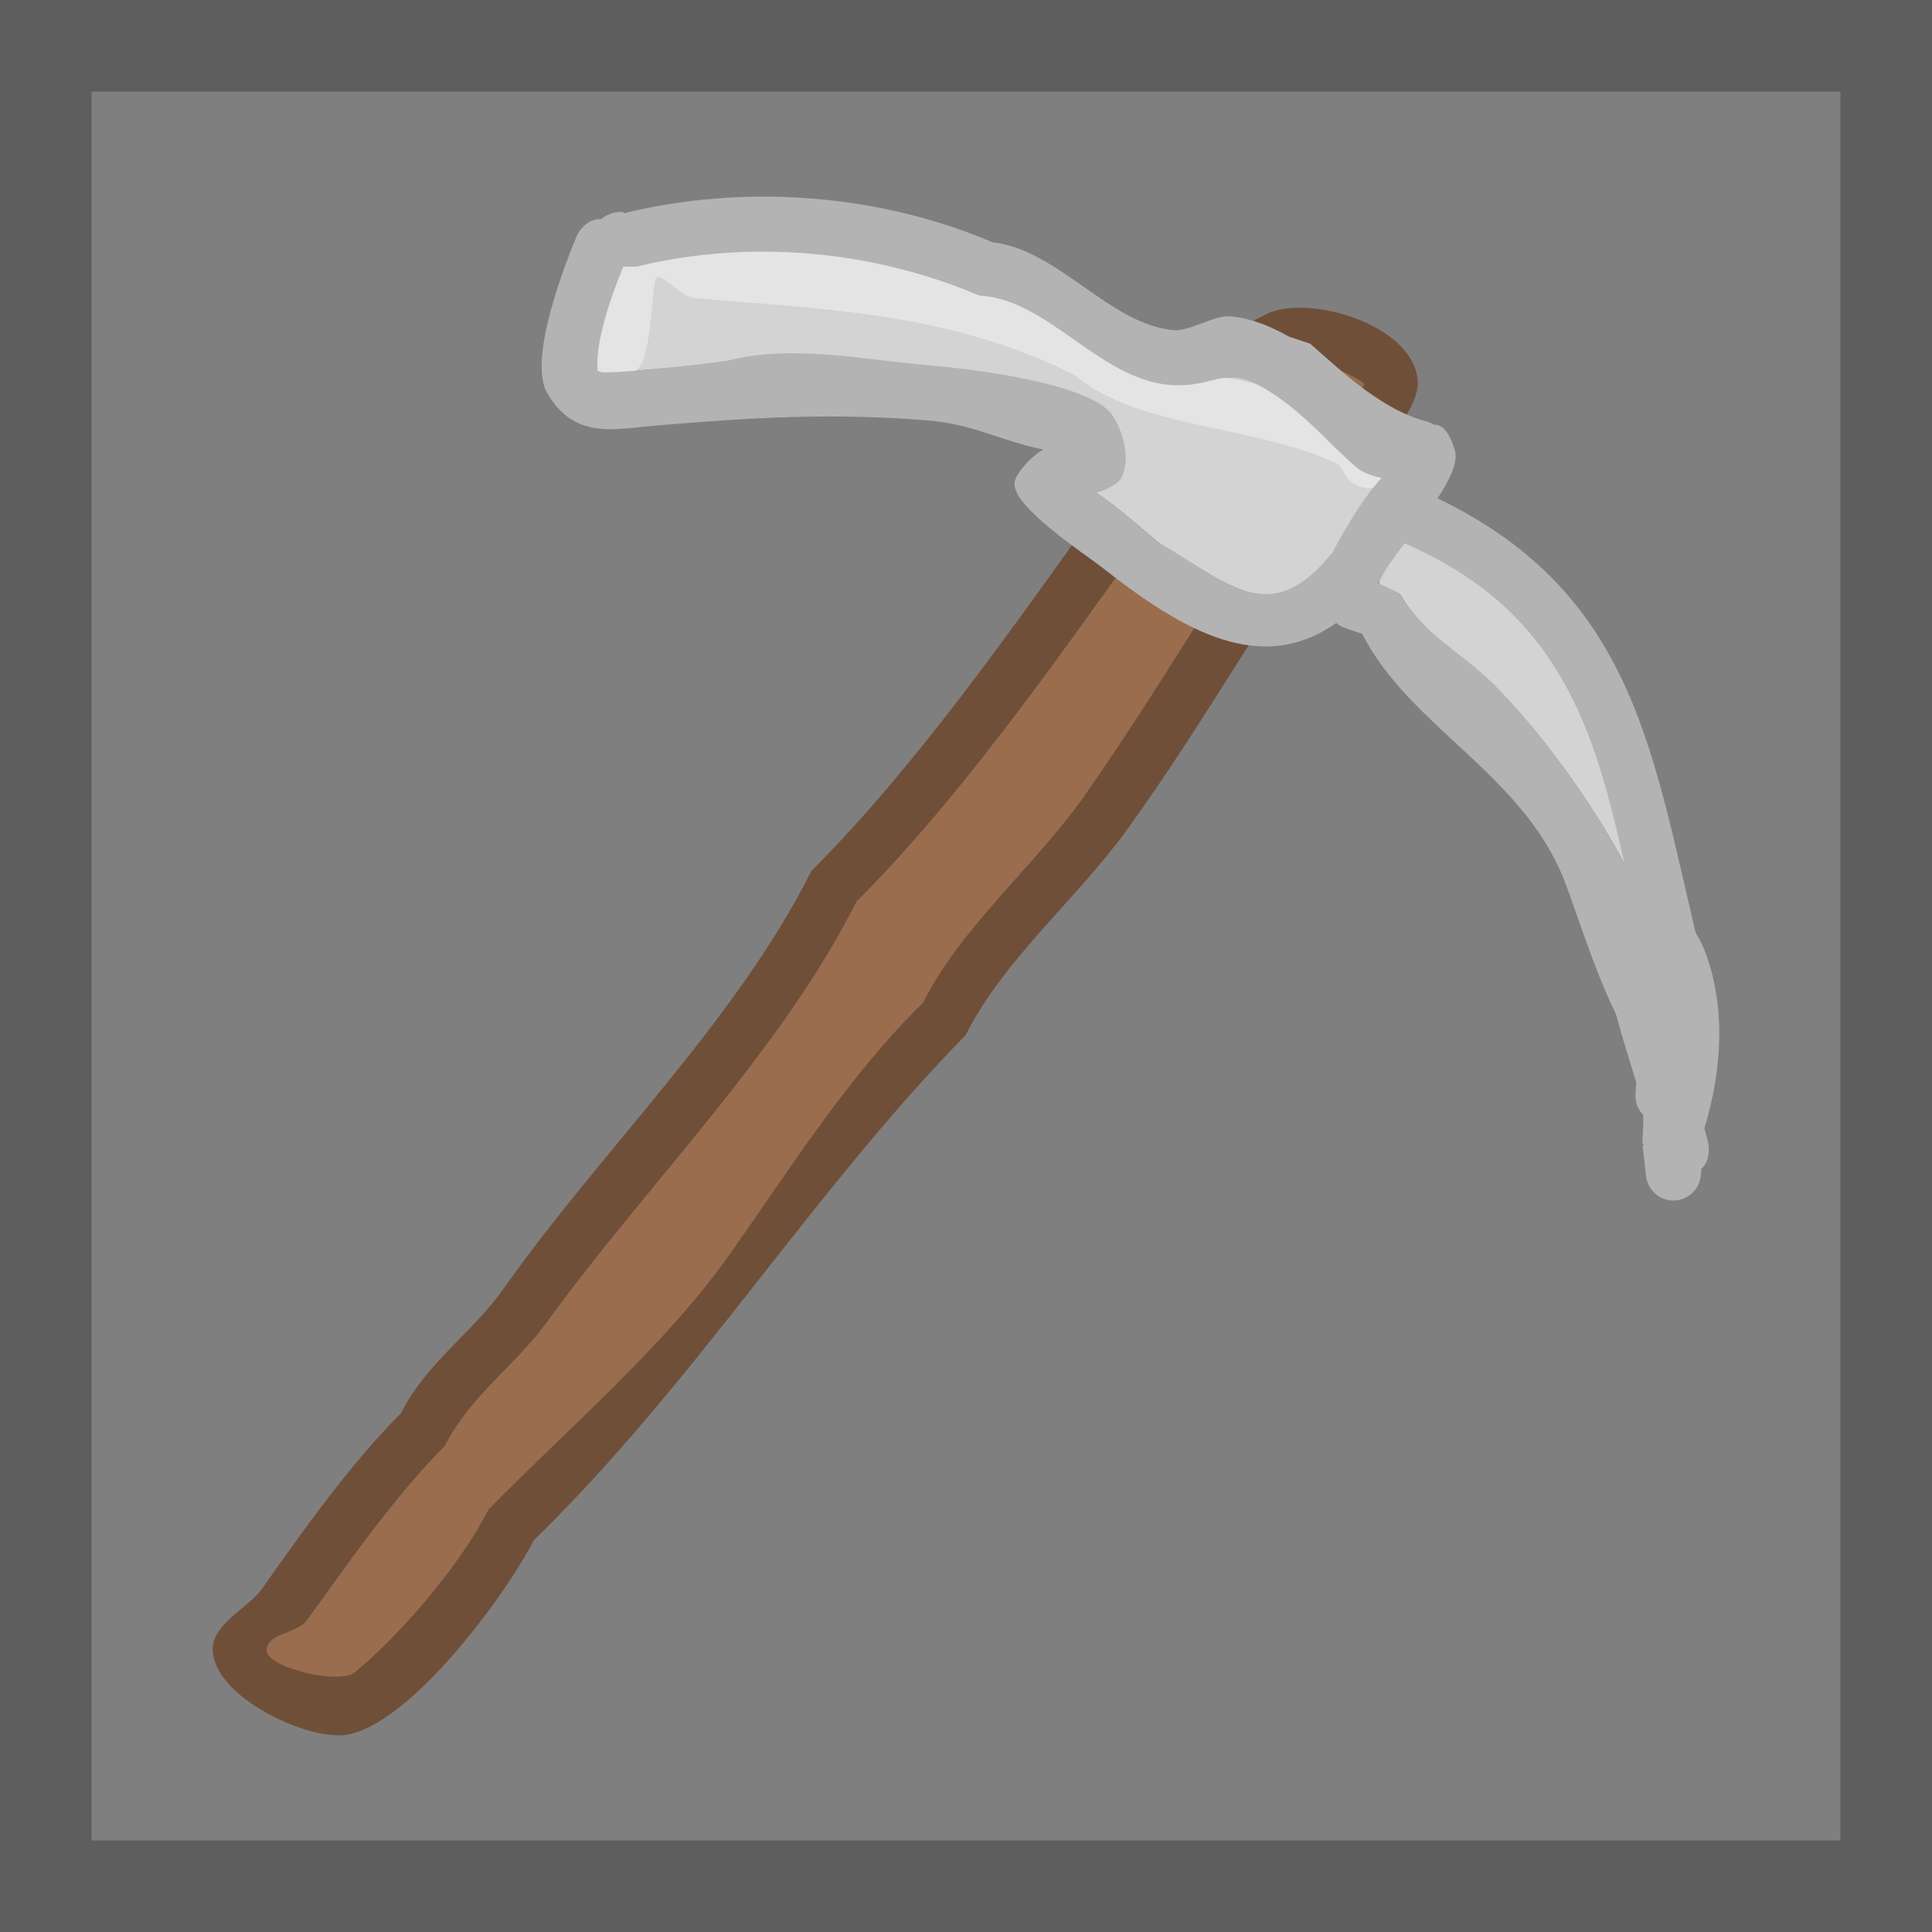 <svg version="1.1" xmlns="http://www.w3.org/2000/svg" xmlns:xlink="http://www.w3.org/1999/xlink" width="52.75" height="52.75" viewBox="0,0,52.75,52.75"><g transform="translate(-213.625,-153.625)"><g data-paper-data="{&quot;isPaintingLayer&quot;:true}" fill-rule="nonzero" stroke-linecap="butt" stroke-linejoin="miter" stroke-miterlimit="10" stroke-dasharray="" stroke-dashoffset="0" style="mix-blend-mode: normal"><path d="M214.875,205.125v-50.25h50.25v50.25z" fill="#7f7f7f" stroke="#5e5e5e" stroke-width="2.5"/><path d="M244.629,168.648c-2.401,3.349 -4.882,6.883 -7.637,9.638c-2.037,4.074 -5.737,7.715 -8.4,11.4c-0.877,1.213 -2.117,2.033 -2.8,3.4c-1.386,1.386 -2.653,3.213 -3.8,4.8c-0.255,0.352 -1.058,0.327 -1.058,0.761c0,0.461 1.978,0.949 2.411,0.592c1.264,-1.043 2.9,-2.969 3.63,-4.43c2.156,-2.2 4.83,-4.488 6.6,-7c1.604,-2.276 3.19,-4.843 5.2,-6.8c1.027,-2.054 3.083,-3.732 4.4,-5.6c2.213,-3.14 4.055,-6.477 6.37,-9.556c0.069,-0.136 1.299,-1.673 1.298,-1.686c-0.014,-0.16 -1.624,-0.868 -1.89,-0.667c-0.707,0.533 -1.404,1.045 -2.014,1.616c0.046,0.312 -0.155,0.581 -0.155,0.581c-0.548,0.729 -1.098,1.483 -1.651,2.25c-0.007,0.027 -0.014,0.054 -0.021,0.081l-0.397,0.548c0,0 -0.031,0.031 -0.084,0.07zM243.759,167.301c0.659,-2.079 2.48,-4.142 4.455,-5.106c1.095,-0.534 3.885,0.243 4.11,1.733c0.137,0.909 -1.131,1.957 -1.502,2.714c-2.329,3.112 -4.158,6.502 -6.43,9.644c-1.343,1.859 -3.371,3.543 -4.4,5.6c-4.204,4.289 -7.38,9.496 -11.8,13.8c-0.741,1.482 -3.389,5.057 -5.127,5.307c-1.063,0.153 -3.632,-1.048 -3.632,-2.346c0,-0.692 0.988,-1.137 1.342,-1.639c1.121,-1.591 2.424,-3.424 3.8,-4.8c0.684,-1.369 1.942,-2.182 2.8,-3.4c2.635,-3.739 6.352,-7.303 8.4,-11.4c2.885,-2.885 5.482,-6.619 7.984,-10.108z" fill="#704f39" stroke="none" stroke-width="0.5"/><path d="M244.742,168.537l0.341,-0.466c0.007,-0.027 0.071,-0.137 0.078,-0.164c0.553,-0.768 1.103,-1.522 1.652,-2.25c0,0 0.201,-0.269 0.155,-0.581c0.61,-0.571 1.309,-1.083 2.016,-1.615c0.266,-0.201 1.88,0.51 1.893,0.67c0.001,0.013 -1.228,1.549 -1.297,1.686c-2.315,3.079 -4.152,6.421 -6.365,9.562c-1.317,1.868 -3.362,3.57 -4.389,5.625c-2.01,1.957 -3.663,4.578 -5.267,6.854c-1.77,2.512 -4.455,4.795 -6.611,6.995c-0.73,1.461 -2.367,3.387 -3.631,4.429c-0.434,0.358 -2.415,-0.134 -2.415,-0.595c0,-0.435 0.869,-0.485 1.123,-0.837c1.147,-1.587 2.349,-3.338 3.735,-4.724c0.683,-1.367 1.923,-2.187 2.8,-3.4c2.663,-3.685 6.413,-7.411 8.45,-11.485c2.755,-2.755 5.248,-6.284 7.649,-9.633c0.054,-0.039 0.085,-0.07 0.085,-0.07z" data-paper-data="{&quot;noHover&quot;:false,&quot;origItem&quot;:[&quot;Path&quot;,{&quot;applyMatrix&quot;:true,&quot;segments&quot;:[[[242.54591,170.80006],[0.05383,-0.03914],[-2.40109,3.34861]],[[234.90843,180.43854],[2.75517,-2.75517],[-2.0369,4.0738]],[[226.50843,191.83854],[2.66275,-3.68452],[-0.87695,1.21345]],[[223.70843,195.23854],[0.68331,-1.36663],[-1.38556,1.38556]],[[219.90843,200.03854],[1.14682,-1.58688],[-0.25458,0.35226]],[[218.85,200.8],[0,-0.43463],[0,0.46053]],[[221.26147,201.39157],[-0.43366,0.35769],[1.26427,-1.04278]],[[224.89157,196.96147],[-0.73049,1.46098],[2.15606,-2.1996]],[[231.49157,189.96147],[-1.77024,2.51202],[1.604,-2.27613]],[[236.69157,183.16147],[-2.01003,1.95729],[1.02721,-2.05441]],[[241.09157,177.56147],[-1.31668,1.86841],[2.21293,-3.14022]],[[247.46201,168.0057],[-2.31518,3.07855],[0.0694,-0.13641]],[[248.75969,166.32014],[0.00111,0.01306],[-0.01363,-0.15992]],[[246.86953,165.65265],[0.2663,-0.20069],[-0.70673,0.53261]],[[244.8551,167.26907],[0.61032,-0.57107],[0.04626,0.31246]],[[244.7,167.85],[0,0],[-0.54849,0.7286]],[[243.04865,170.10045],[0.55321,-0.76772],[-0.0072,0.02699]],[[243.02761,170.1819],[0.00682,-0.02731],[0,0]],[242.63033,170.73033]],&quot;closed&quot;:true}]}" fill="#9a6d4e" stroke="none" stroke-width="0.5"/><path d="M251.278,169.577c0.025,-0.031 -0.022,-0.132 0.003,-0.163c0.105,-0.247 0.37,-0.605 0.667,-0.996c4.26,1.863 5.222,5.093 6.065,8.854c-1.055,-1.989 -2.476,-3.823 -3.594,-4.928c-0.933,-0.923 -1.884,-1.336 -2.566,-2.491z" data-paper-data="{&quot;noHover&quot;:false,&quot;origItem&quot;:[&quot;Path&quot;,{&quot;applyMatrix&quot;:true,&quot;segments&quot;:[[[499.66049,342.30794],[0,0],[1.54544,2.19205]],[[505.20098,346.83999],[-2.00917,-1.68867],[2.40653,2.02265]],[[513.14928,356.09253],[-2.42581,-3.79434],[-2.29025,-7.36018]],[[499.74897,339.58069],[8.79372,3.02298],[-0.52837,0.8285]],[[498.59747,341.65903],[0.16968,-0.50904],[-0.04421,0.06671]],[[498.46458,341.85644],[0.04439,-0.0649],[0,0]]],&quot;closed&quot;:true}]}" fill="#d3d3d3" stroke="none" stroke-width="0.5"/><path d="M230.959,160.887c3.081,-0.756 6.486,-0.483 9.401,0.76c1.861,0.087 3.329,2.323 5.243,2.479c1.276,0.104 1.45,-0.596 2.669,0.145c1.009,0.613 1.668,1.465 2.46,2.14c0.134,0.114 0.405,0.218 0.666,0.275c-0.556,0.576 -1.252,1.846 -1.324,2.015c-1.655,2.075 -2.744,0.988 -4.75,-0.218c-0.167,-0.1 -1.138,-0.997 -1.805,-1.431c0.316,-0.091 0.624,-0.25 0.705,-0.447c0.21,-0.513 0.032,-1.152 -0.262,-1.621c-0.567,-0.903 -3.88,-1.263 -4.849,-1.341c-1.772,-0.144 -3.748,-0.605 -5.48,-0.18c-0.376,0.092 -3.723,0.421 -3.737,0.296c-0.086,-0.755 0.367,-2.068 0.703,-2.872z" data-paper-data="{&quot;noHover&quot;:false,&quot;origItem&quot;:[&quot;Path&quot;,{&quot;applyMatrix&quot;:true,&quot;segments&quot;:[[[456.00275,327.98003],[0,0],[-0.53821,1.65636]],[[455.07251,333.79221],[-0.29314,-1.49187],[0.0485,0.24682]],[[462.27566,332.57698],[-0.73412,0.24471],[3.38454,-1.12818]],[[473.25,332],[-3.55565,0],[1.94416,0]],[[483.31066,333.93934],[-1.2758,-1.70778],[0.66323,0.88779]],[[484.09164,337.17082],[0.33579,-1.05607],[-0.12879,0.40505]],[[482.75168,338.19383],[0.615,-0.2322],[1.3996,0.75665]],[[486.40903,340.65253],[-0.34824,-0.17253],[4.19514,2.07845]],[[495.90253,340.34097],[-2.96326,4.40562],[0.11672,-0.35016]],[[498.21158,336.13014],[-1.01589,1.23783],[-0.53009,-0.07057]],[[496.83951,335.69206],[0.28466,0.2055],[-1.68748,-1.21818]],[[491.59097,331.84747],[2.11003,1.05814],[-2.54857,-1.27805]],[[486.25,332],[2.56038,0],[-3.84057,0]],[[475.50973,327.98063],[3.72311,-0.1283],[-6.0136,-2.00453]],[[456.72434,327.92302],[6.01838,-2.00613],[0,0]]],&quot;closed&quot;:true}]}" fill="#d3d3d3" stroke="none" stroke-width="0.5"/><path d="M258.466,184.823c0.03,-0.371 0.034,-0.711 0.017,-1.031c-0.511,-1.788 -1.803,-5.191 -0.579,-5.77c1.019,-0.482 1.993,0.861 2.258,1.541c0.597,1.535 0.481,3.285 -0.002,4.865l0.103,0.396c0,0 0.108,0.441 -0.187,0.721l-0.014,0.169c-0.034,0.413 -0.395,0.72 -0.808,0.687c-0.367,-0.03 -0.651,-0.32 -0.686,-0.674l-0.097,-0.83l0.033,-0.004z" fill="#b3b3b3" stroke="none" stroke-width="0.5"/><path d="M251.466,166.758c-0.572,0.486 -1.057,-0.086 -1.057,-0.086l-0.22,-0.353c-2.17,-1.09 -5.5,-0.967 -7.246,-2.471c-2.899,-1.413 -5.545,-1.699 -8.67,-1.946c-0.09,-0.007 -1.688,-0.136 -1.735,-0.145c-0.37,-0.067 -0.967,-0.839 -1.028,-0.468c-0.096,0.584 -0.095,1.384 -0.299,2.099c0,0 -0.206,0.721 -0.927,0.515c-0.721,-0.206 -0.515,-0.927 -0.515,-0.927c0.126,-0.441 0.528,-2.643 0.77,-2.83c0.655,-0.506 2.264,0.133 3.025,0.193c3.684,0.291 6.829,0.552 10.218,2.265c1.542,1.409 5.046,1.371 7.075,2.372l0.695,0.725c0,0 0.486,0.572 -0.086,1.057z" fill="#e4e4e4" stroke="none" stroke-width="0.5"/><path d="M249.4,163.01c0.936,0.829 1.993,1.821 3.202,2.131c0,0 0.078,0.022 0.176,0.078c0.207,0.002 0.403,0.154 0.569,0.7c0.097,0.318 -0.133,0.797 -0.471,1.312c5.487,2.648 5.874,7.101 7.202,12.512c-0.073,1.038 -0.159,2.074 -0.243,3.111l-0.061,0.748c-0.034,0.413 -0.395,0.72 -0.808,0.687c-0.413,-0.034 -0.72,-0.395 -0.687,-0.808l0.061,-0.748c0.011,-0.136 0.022,-0.272 0.033,-0.407c-0.888,-1.062 -1.63,-3.638 -2.05,-4.693c-1.152,-2.895 -4.196,-4.15 -5.507,-6.702l-0.519,-0.177c0,0 -0.089,-0.038 -0.19,-0.119c-2.046,1.441 -4.156,0.239 -6.379,-1.507c-0.493,-0.387 -2.481,-1.677 -2.403,-2.326c0.026,-0.216 0.378,-0.662 0.787,-0.907c-0.128,-0.023 -0.244,-0.048 -0.326,-0.069c-1.06,-0.273 -1.711,-0.631 -2.831,-0.722c-2.636,-0.214 -4.844,-0.077 -7.416,0.14c-1.149,0.097 -2.223,0.391 -2.97,-0.88c-0.53,-0.902 0.442,-3.426 0.8,-4.29c0,0 0.206,-0.484 0.678,-0.469c0.241,-0.222 0.591,-0.194 0.591,-0.194l0.01,0.039c3.298,-0.809 6.952,-0.541 10.076,0.79c1.789,0.193 3.215,2.258 4.952,2.399c0.436,0.035 1.099,-0.412 1.536,-0.377c0.531,0.043 1.074,0.252 1.599,0.551zM251.82,169.815c0.681,1.155 1.645,1.56 2.578,2.483c1.117,1.106 2.531,2.944 3.586,4.933c-0.843,-3.761 -1.749,-6.909 -6.009,-8.772c-0.297,0.391 -0.553,0.742 -0.658,0.989c-0.025,0.031 -0.049,0.062 -0.074,0.093zM230.643,160.906c-0.335,0.804 -0.785,2.103 -0.699,2.859c0.014,0.125 3.263,-0.222 3.639,-0.314c1.732,-0.425 3.721,0.013 5.492,0.157c0.969,0.079 4.369,0.471 4.935,1.374c0.295,0.469 0.468,1.129 0.258,1.642c-0.081,0.197 -0.393,0.365 -0.709,0.456c0.667,0.434 1.556,1.273 1.723,1.373c2.006,1.206 3.088,2.305 4.744,0.229c0.072,-0.17 0.765,-1.429 1.321,-2.005c-0.261,-0.057 -0.532,-0.16 -0.666,-0.274c-0.792,-0.675 -1.451,-1.516 -2.46,-2.129c-1.218,-0.74 -1.392,-0.037 -2.668,-0.14c-1.914,-0.156 -3.329,-2.351 -5.19,-2.438c-2.916,-1.243 -6.279,-1.546 -9.359,-0.79z" fill="#b3b3b3" stroke="none" stroke-width="0.5"/></g></g></svg>